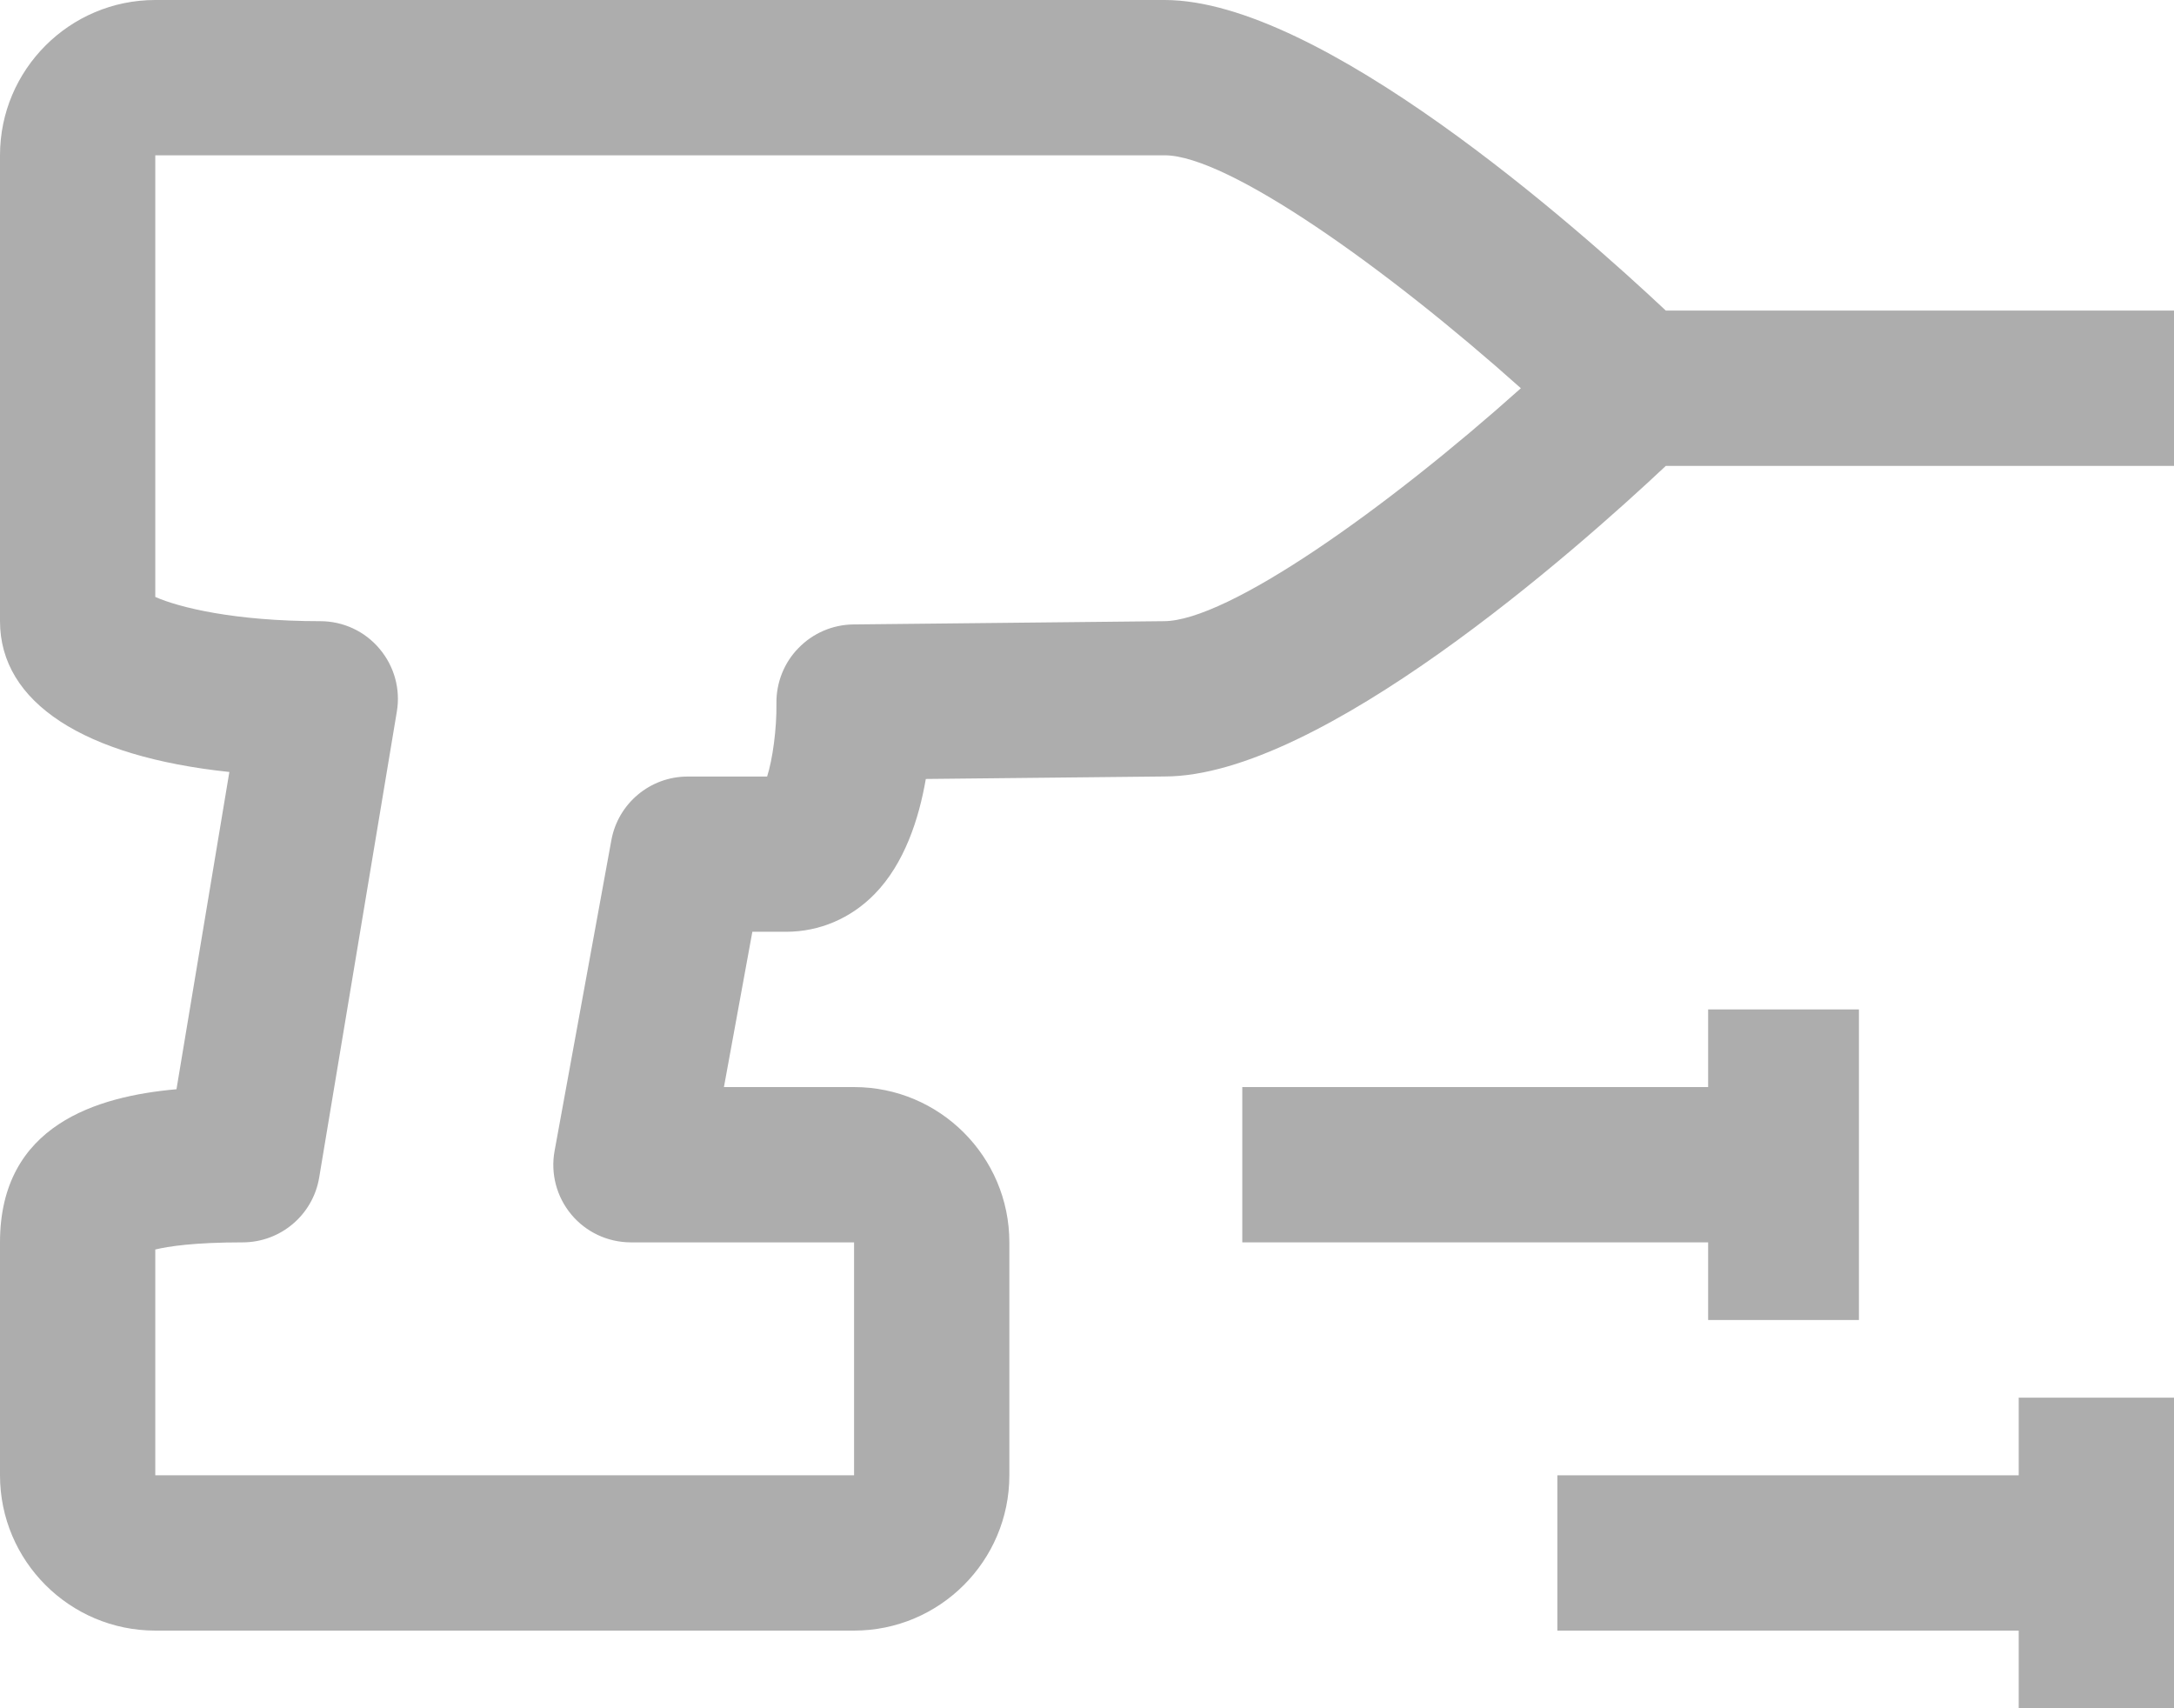 <svg width="28" height="22" viewBox="0 0 28 22" fill="none" xmlns="http://www.w3.org/2000/svg">
<path d="M21.455 4C20.3 2.915 17.006 0 15 0H2C0.897 0 0 0.897 0 2V8C0 9.049 1.083 9.745 2.954 9.942L2.273 14.028C1.257 14.118 0 14.484 0 16V19C0 20.103 0.897 21 2 21H11C12.103 21 13 20.103 13 19V16C13 14.897 12.103 14 11 14H9.324L9.69 12H10.125C10.554 12 10.958 11.828 11.264 11.515C11.65 11.121 11.836 10.543 11.924 10.032L15 10C17.006 10 20.3 7.085 21.455 6H28V4H21.455ZM14.989 8L10.989 8.042C10.723 8.045 10.469 8.155 10.284 8.346C10.097 8.536 9.996 8.795 10 9.061C10.005 9.381 9.951 9.781 9.88 10.001H8.856C8.374 10.001 7.96 10.347 7.874 10.821L7.143 14.821C7.089 15.113 7.168 15.413 7.358 15.641C7.547 15.868 7.828 16 8.125 16H11V19H2V16.092C2.164 16.052 2.499 16 3.125 16C3.614 16 4.031 15.646 4.111 15.165L5.111 9.165C5.16 8.875 5.078 8.579 4.887 8.354C4.698 8.129 4.419 8 4.125 8C3.017 8 2.307 7.823 2 7.688V2H15C15.812 2 17.854 3.45 19.588 5C17.855 6.551 15.812 8 14.989 8Z" fill="#ADADAD"/>
<path d="M26 19H20.058V21H26V22H28V18H26V19Z" fill="#ADADAD"/>
<path d="M23.942 17V13H22V14H16V16H22V17H23.942Z" fill="#ADADAD"/>
</svg>
